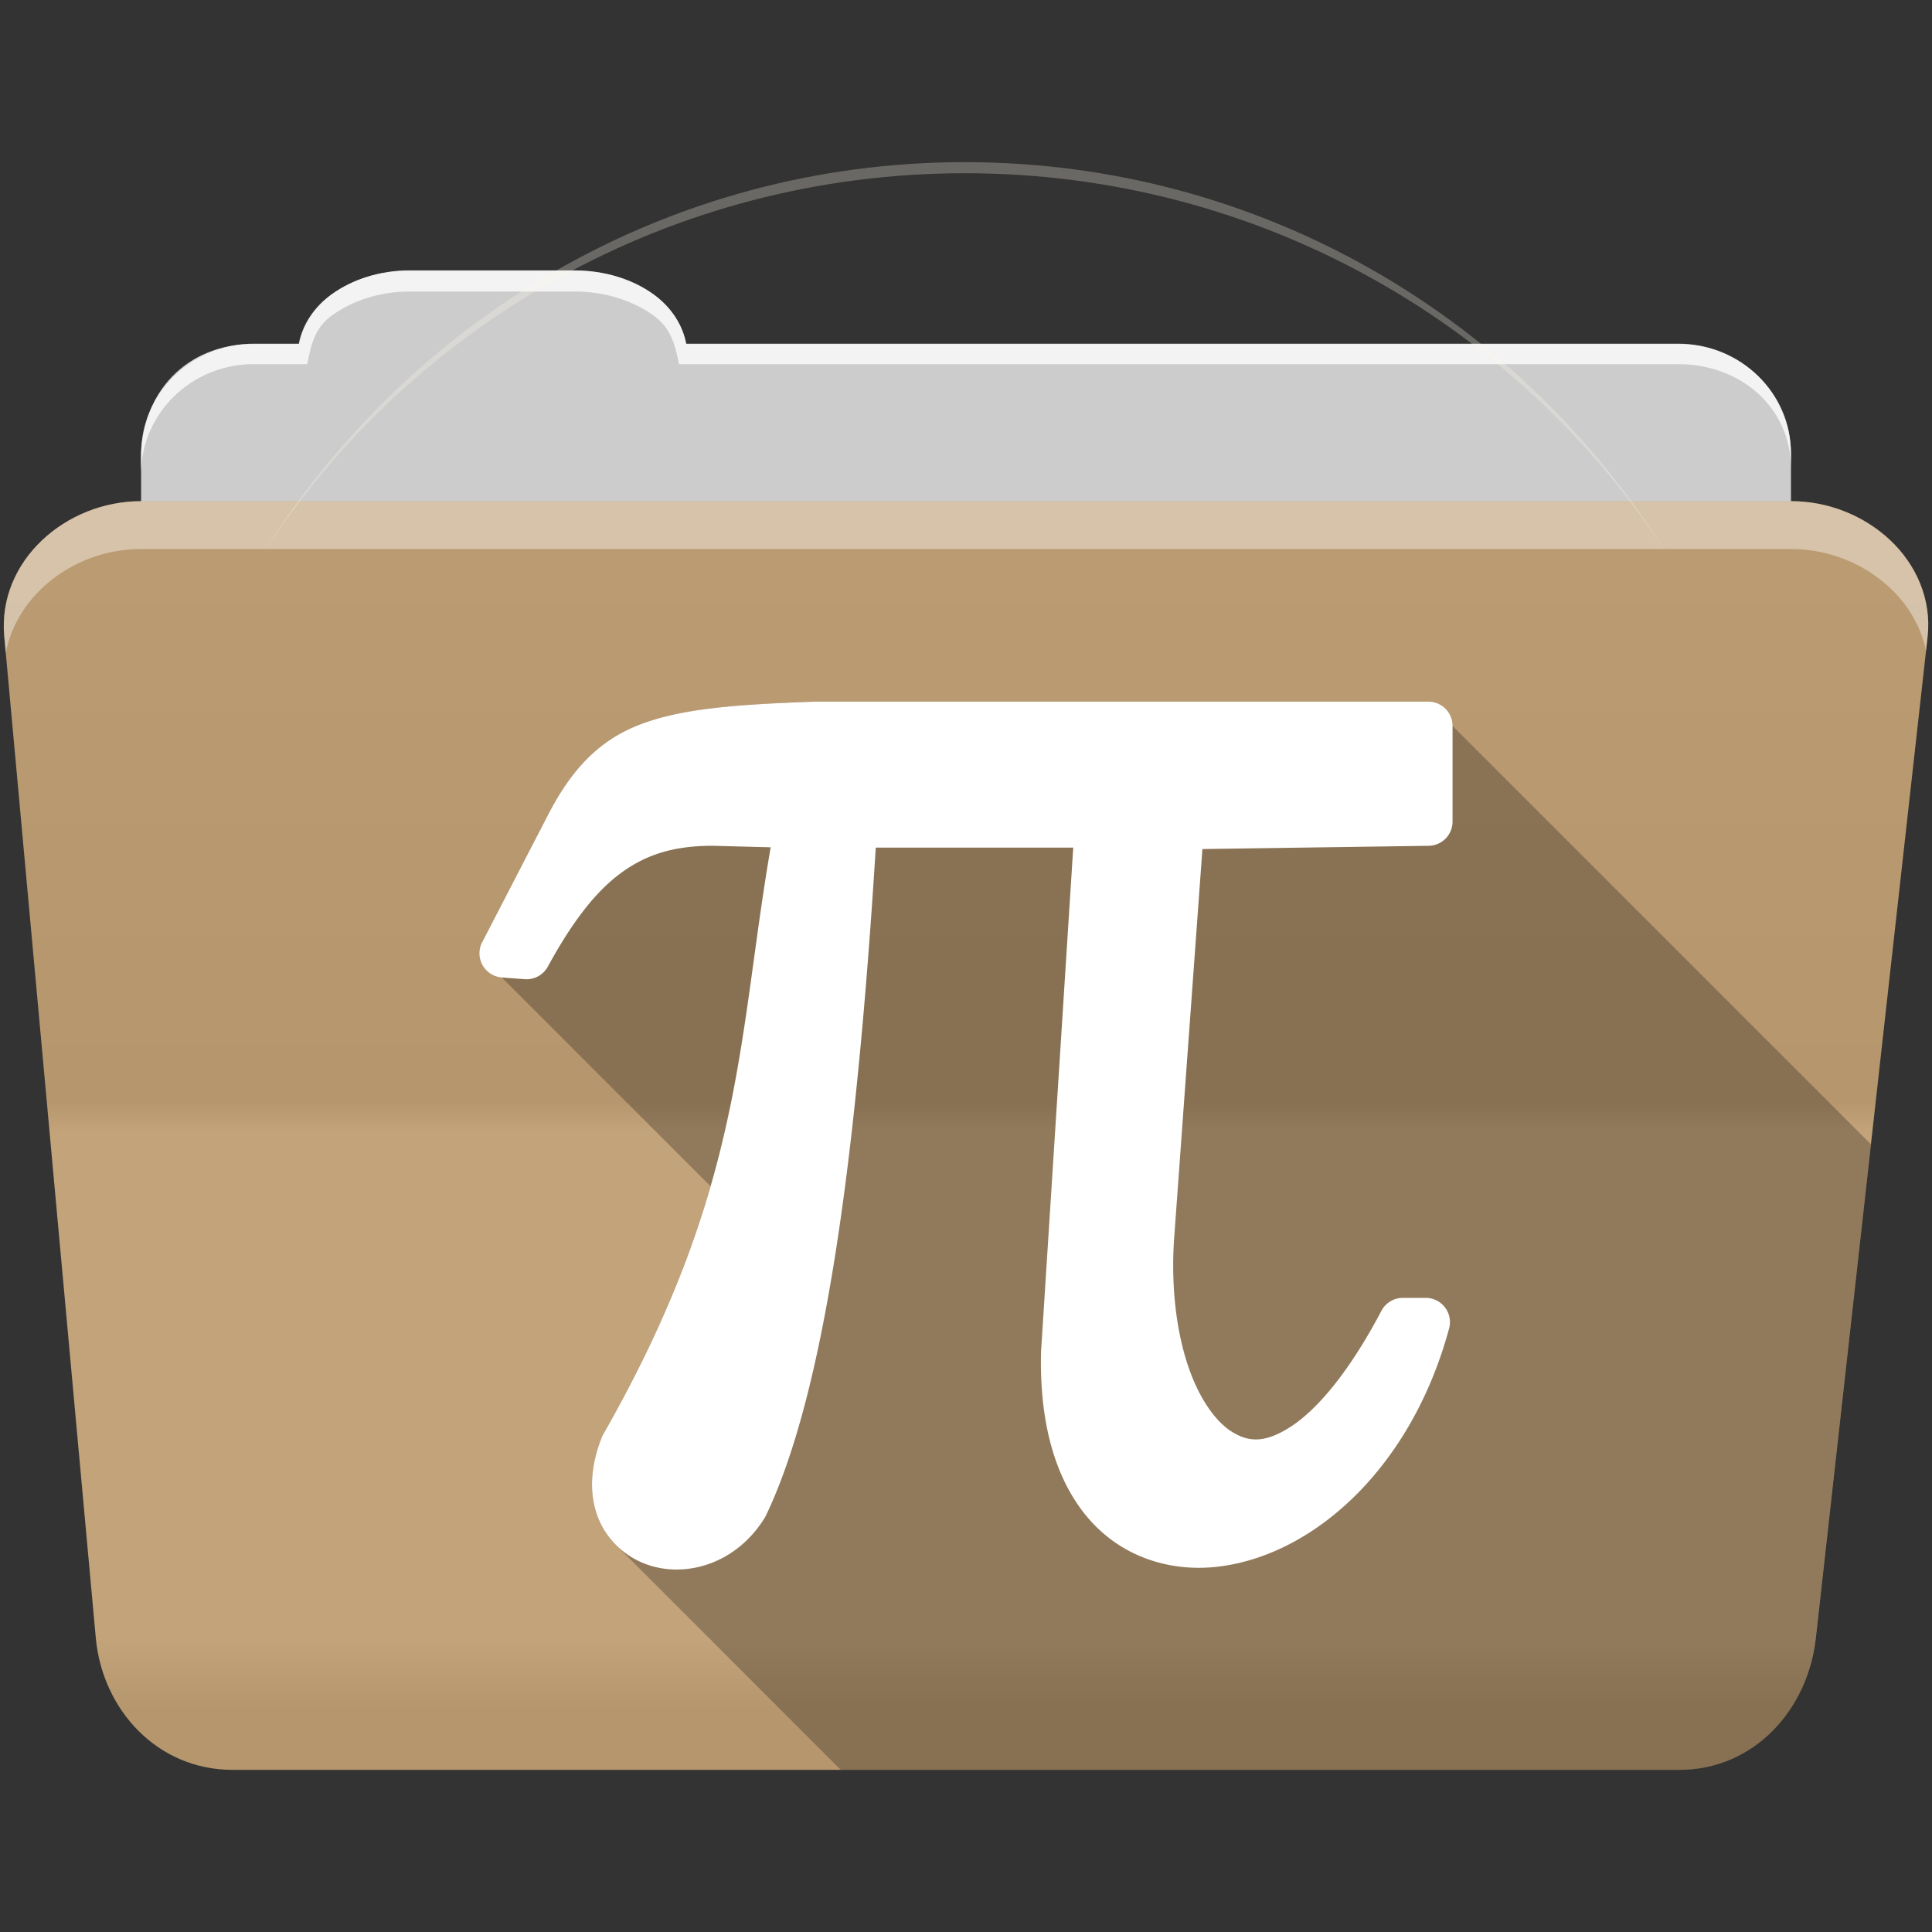 <?xml version="1.0" encoding="UTF-8" standalone="no"?>
<svg xmlns="http://www.w3.org/2000/svg" version="1.1" viewBox="0 0 512 512">
 <rect x="0" y="0" width="512" height="512" fill="#333333" stroke="none"/>
 <defs id="defs4">
  <linearGradient gradientUnits="userSpaceOnUse" id="0-8" y2="453.24" x2="0" y1="121.74" gradientTransform="translate(0.001,14.357)">
   <stop id="stop7-4" stop-color="#6a6a6a"/>
   <stop id="stop9-6" offset="0.47"/>
   <stop id="stop11-7" offset="0.494" stop-color="#fff"/>
   <stop id="stop13-5" offset="0.901" stop-color="#fff"/>
   <stop id="stop15-8" offset="0.955"/>
   <stop id="stop17-7" offset="1"/>
  </linearGradient>
 </defs>
 <path d="m 108.631,71.728 c -7.963,0 -15.228,2.293 -20.693,6.22 -4.545,3.266 -7.751,7.872 -8.752,13.13 l -11.909,0 c -16.447,0 -29.883,13.03 -29.883,29.2 l 0,66.736 c 0,16.17 13.436,29.19 29.883,29.19 l 377.47,0 c 16.447,0 29.883,-13.03 29.883,-29.19 l 0,-66.736 c 0,-16.17 -13.436,-29.2 -29.883,-29.2 l -262.91,0 c -1,-5.256 -4.208,-9.862 -8.753,-13.13 -5.465,-3.927 -12.73,-6.22 -20.693,-6.22 l -43.761,0" id="path115" fill="#cccccc" fill-rule="evenodd"/>
 <path d="m 37.361,132.817 c -19.928,0 -38.06,15.818 -36.23,35.853 l 24.26,265.41 c 1.733,18.966 16.271,34.947 36.2,34.947 l 383.41,0 c 19.933,0 34.1,-16.05 36.2,-34.853 l 29.632,-265.41 c 1.123,-10.05 -3.137,-19.263 -9.971,-25.663 -6.833,-6.399 -16.258,-10.284 -26.22,-10.284 l -437.27,0" id="path117" fill="#BF9E73" fill-rule="evenodd"/>
 <path id="path119" d="m 37.361,132.808 c -19.928,0 -38.08,15.84 -36.25,35.875 l 11.781,128.78 12.469,136.63 c 1.733,18.966 16.29,34.938 36.22,34.938 l 383.41,0 c 19.933,0 34.09,-16.04 36.19,-34.844 l 15.281,-136.72 14.375,-128.69 c 1.123,-10.05 -3.135,-19.287 -9.969,-25.688 -6.833,-6.399 -16.257,-10.281 -26.22,-10.281 l -437.28,0" opacity="0.05" fill="url(#0-8)"/>
 <path d="m 108.551,71.647 c -7.963,0 -15.11,2.403 -20.572,6.33 -4.545,3.266 -7.702,7.931 -8.703,13.187 l -12.13,0 c -17.677,0 -29.802,12.771 -29.802,30.661 l 0,3.956 c 0,-16.17 13.355,-29.27 29.802,-29.27 l 14.286,0 c 1,-5.256 2,-9.657 6.549,-12.923 5.465,-3.927 12.609,-6.33 20.572,-6.33 l 43.78,0 c 7.963,0 15.371,2.403 20.835,6.33 4.545,3.266 5.766,7.668 6.769,12.923 l 264.88,0 c 16.447,0 29.802,11.455 29.802,27.625 l 0,-3.956 c 0,-16.17 -13.355,-29.01 -29.802,-29.01 l -262.95,0 c -1,-5.256 -4.159,-9.921 -8.703,-13.187 -5.465,-3.927 -12.872,-6.33 -20.835,-6.33 z" id="path123" opacity="0.764" fill="#ffffff" fill-rule="evenodd"/>
 <path d="m 37.351,132.808 c -19.928,0 -38.05,15.84 -36.22,35.875 l 0.406,4.375 c 3,-15.936 18.732,-27.563 35.813,-27.563 l 437.28,0 c 9.966,0 19.386,3.882 26.22,10.281 4.736,4.435 8.234,10.208 9.563,16.688 l 0.406,-3.688 c 1.123,-10.05 -3.134,-19.288 -9.969,-25.688 -6.833,-6.399 -16.252,-10.281 -26.22,-10.281 l -437.28,0" id="path125" opacity="0.4" fill="#ffffff" fill-rule="evenodd"/>
 <path id="path463" d="m 255.701,42.967 c -78.54,0 -147.4,41.505 -186.06,103.81 39.37,-60.683 107.99,-100.87 186.06,-100.87 78.07,0 146.69,40.19 186.06,100.88 -38.664,-62.31 -107.52,-103.81 -186.06,-103.81" fill="#fff8eb" fill-opacity="0.271"/>
 <path d="m 216.081,185.938 c -21.583,0.765 -35.573,1.879 -46.551,6.098 -10.977,4.218 -18.09,12.1 -23.934,23.24 l 17.34,17.34 c -0.01,0.008 -0.021,0.015 -0.031,0.023 l -17.336,-17.336 -17.783,34.383 9.687,9.688 -4.504,-0.34 55.34,55.34 c -5.627,19.502 -14.186,40.722 -28.479,65.781 l 32.33,32.33 c -0.254,0.144 -0.509,0.281 -0.766,0.416 l -31.943,-31.943 c -3.02,7.591 -3.33,14.78 -1.156,20.732 1.097,3.01 2.821,5.624 4.951,7.754 l 59.59,59.59 222.15,0 c 19.933,0 34.09,-16.04 36.19,-34.846 l 14.635,-130.94 -110.88,-110.88 -6.42,-6.42 -162.2,0 38.67,38.67 -0.223,0 -38.682,-38.682" id="path519" opacity="0.25" color="#000000"/>
 <path d="m 216.081,185.938 c -21.583,0.765 -35.575,1.879 -46.552,6.097 -10.977,4.218 -18.09,12.1 -23.934,23.24 a 6.417,6.417 0 0 0 -0.027,0.027 l -17.783,34.384 a 6.417,6.417 0 0 0 5.184,9.348 l 6.071,0.457 a 6.417,6.417 0 0 0 6.125,-3.304 c 6.243,-11.45 12.311,-19.498 19.02,-24.552 6.665,-5.02 14.03,-7.463 24.445,-7.495 l 0.188,0 15.419,0.403 c -8.777,50.79 -7.04,90.1 -44.4,155.61 a 6.417,6.417 0 0 0 -0.376,0.806 c -3.02,7.591 -3.33,14.781 -1.155,20.733 2.17,5.956 6.791,10.352 12.169,12.545 10.755,4.383 24.702,0.305 32.26,-12.141 a 6.417,6.417 0 0 0 0.295,-0.564 c 15.704,-32.924 23.966,-95.43 29.06,-176.91 l 52.33,0 -8.542,133.75 a 6.417,6.417 0 0 0 0,0.269 c -0.424,19.827 4.411,34.772 13.243,44.515 8.831,9.733 21.492,13.57 34.06,11.978 25.14,-3.18 50.858,-26.18 60.843,-63.07 a 6.417,6.417 0 0 0 -6.205,-8.112 l -6.04,0 a 6.417,6.417 0 0 0 -5.695,3.438 c -8.853,16.81 -17.435,26.511 -24.2,30.811 -6.771,4.298 -10.975,3.959 -15.365,1.263 -4.39,-2.697 -8.926,-9.02 -11.873,-18.11 -2.946,-9.07 -4.34,-20.679 -3.492,-33.09 10e-4,-0.009 -0.001,-0.017 0,-0.027 l 7.495,-103.23 59.953,-0.859 a 6.417,6.417 0 0 0 6.339,-6.42 l 0,-25.358 a 6.417,6.417 0 0 0 -6.42,-6.42 l -162.2,0 a 6.417,6.417 0 0 0 -0.242,0" id="path521" fill="#ffffff" color="#000000"/>
</svg>
